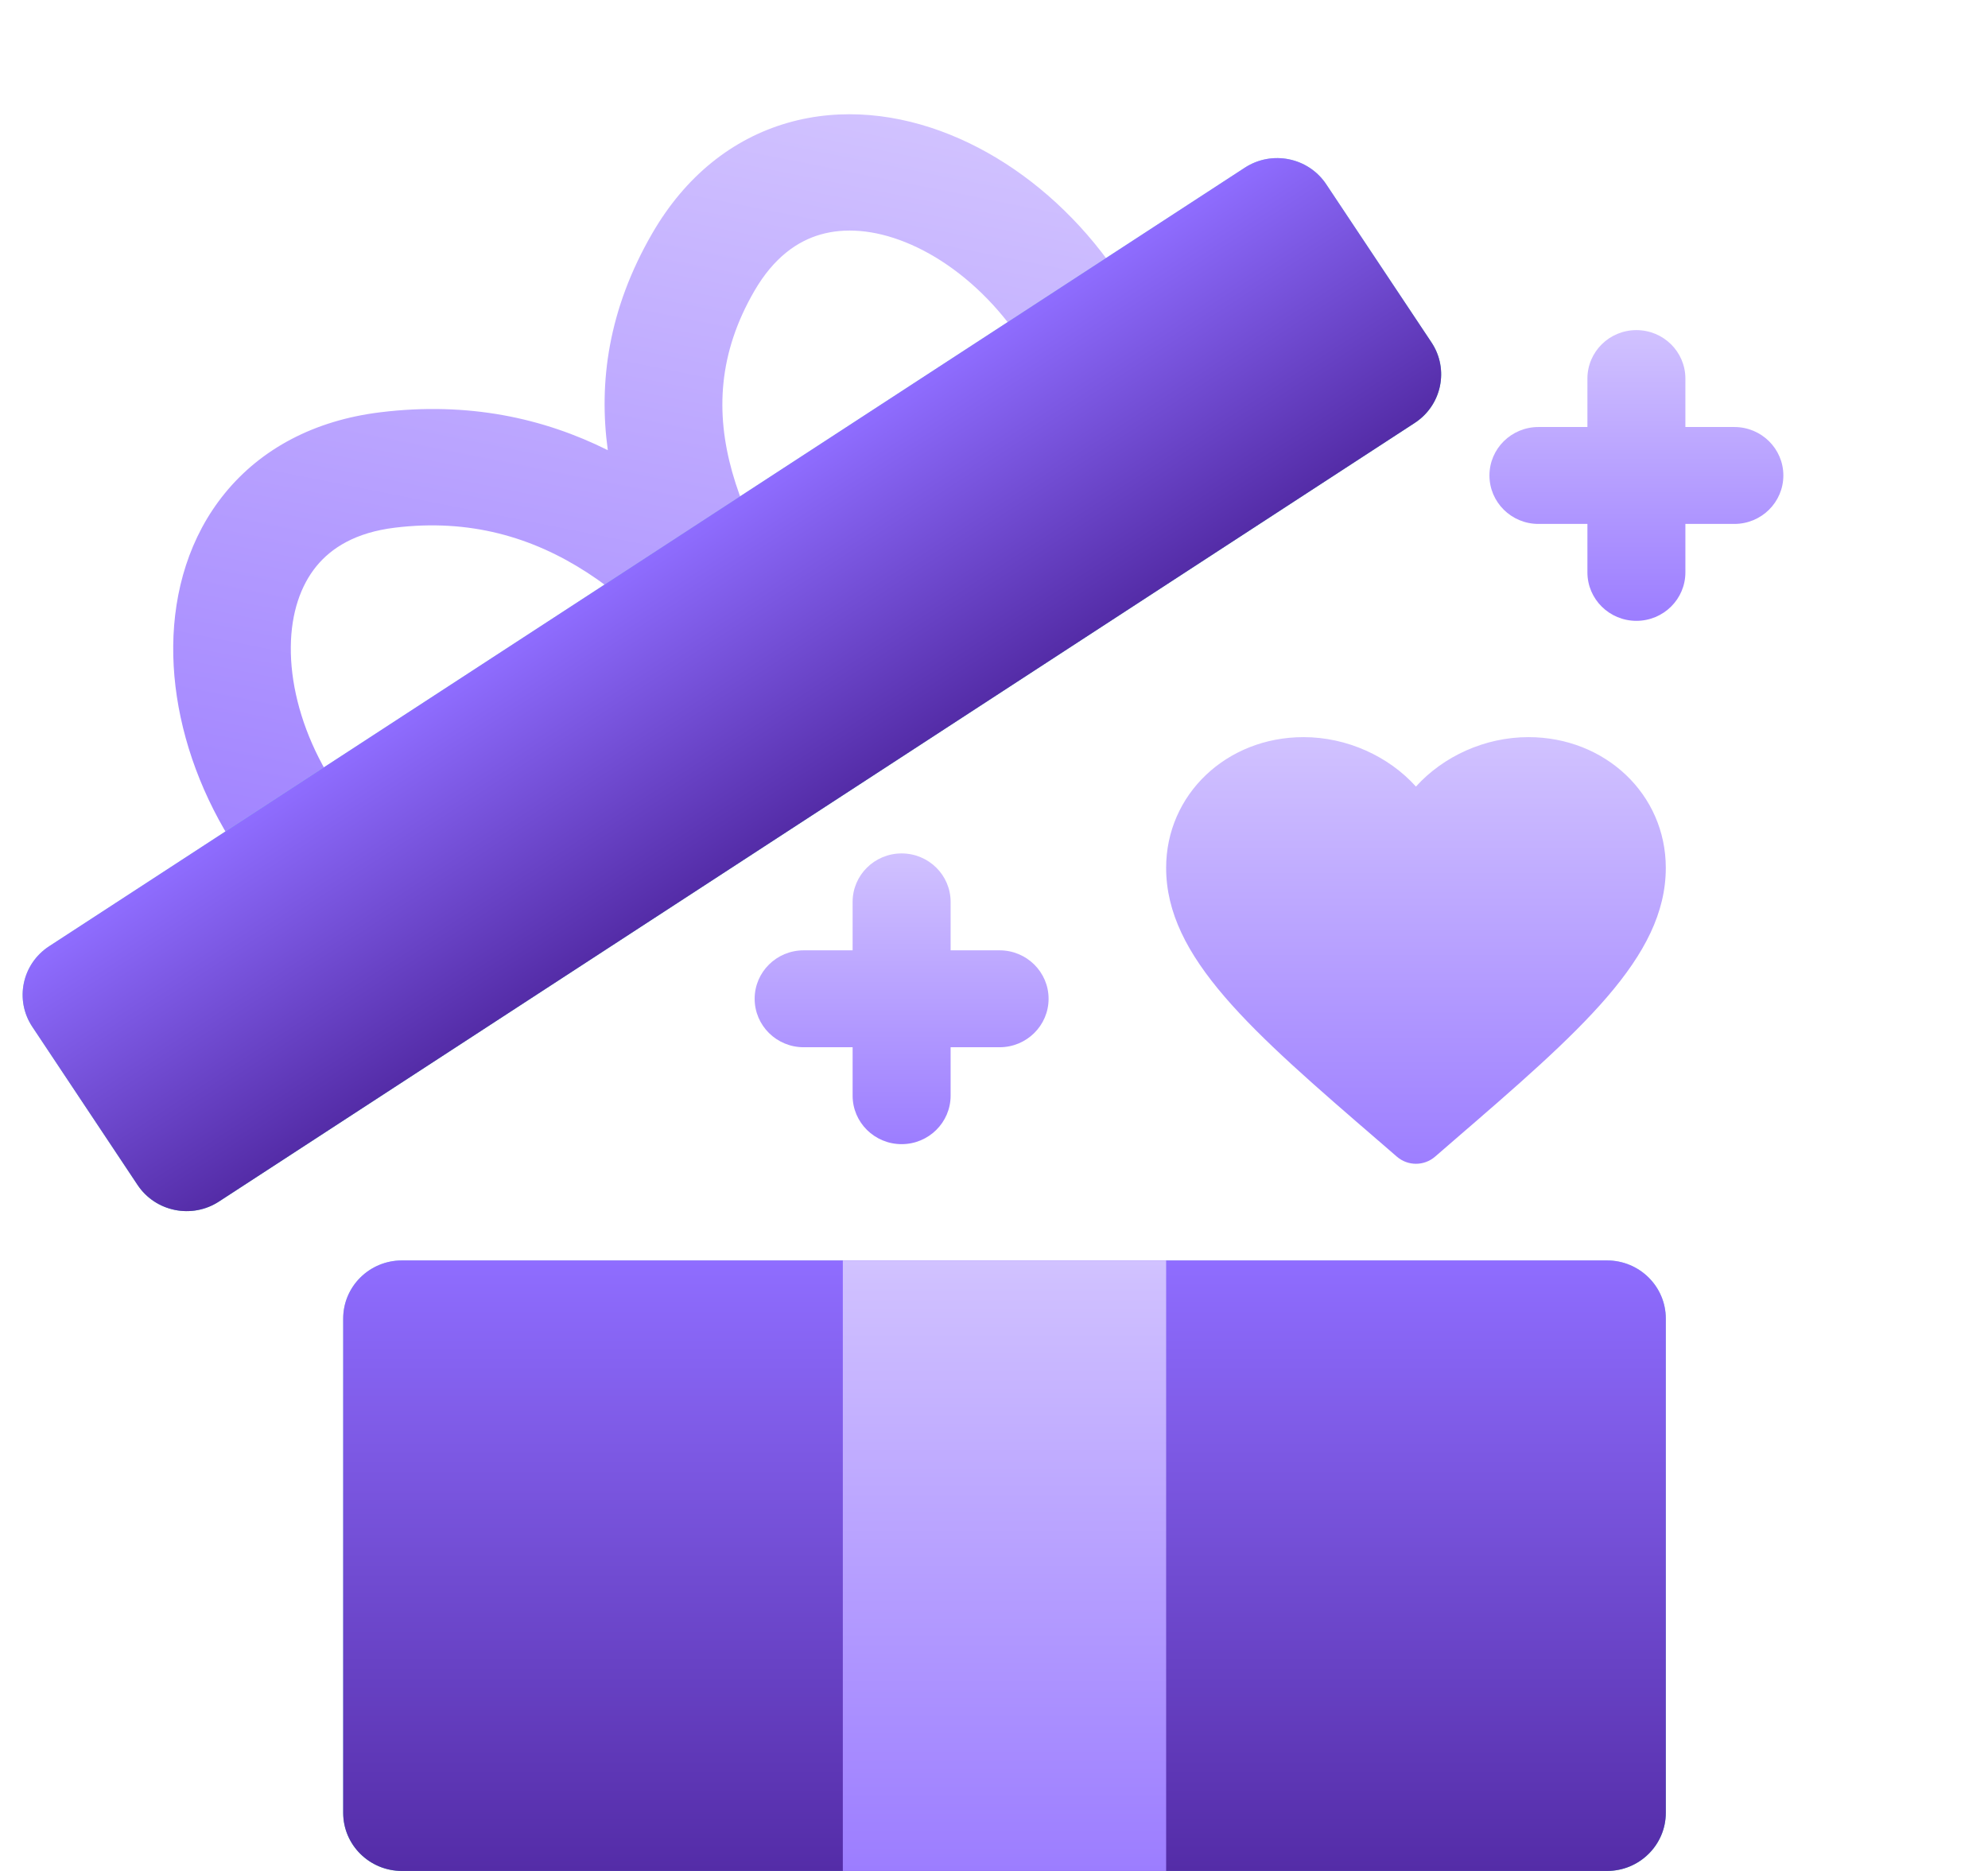 <svg width="68" height="64" viewBox="0 0 68 64" fill="none" xmlns="http://www.w3.org/2000/svg">
<path d="M11.739 45.105C11.739 44.006 12.639 43.116 13.749 43.116H54.968C56.078 43.116 56.979 44.006 56.979 45.105V62.011C56.979 63.109 56.078 64 54.968 64H13.749C12.639 64 11.739 63.109 11.739 62.011V45.105Z" fill="url(#paint0_linear_1_572)"/>
<path d="M11.739 45.105C11.739 44.006 12.639 43.116 13.749 43.116H54.968C56.078 43.116 56.979 44.006 56.979 45.105V62.011C56.979 63.109 56.078 64 54.968 64H13.749C12.639 64 11.739 63.109 11.739 62.011V45.105Z" fill="url(#paint1_linear_1_572)"/>
<rect x="28.829" y="43.116" width="11.059" height="20.884" fill="url(#paint2_linear_1_572)"/>
<path d="M30.84 29.193C29.915 29.193 29.164 29.935 29.164 30.85V32.508H27.489C26.563 32.508 25.813 33.25 25.813 34.165C25.813 35.081 26.563 35.823 27.489 35.823H29.164V37.48C29.164 38.396 29.915 39.138 30.84 39.138C31.765 39.138 32.516 38.396 32.516 37.48V35.823H34.191C35.117 35.823 35.867 35.081 35.867 34.165C35.867 33.25 35.117 32.508 34.191 32.508H32.516V30.85C32.516 29.935 31.765 29.193 30.84 29.193Z" fill="url(#paint3_linear_1_572)"/>
<path d="M55.973 11.292C55.048 11.292 54.298 12.034 54.298 12.95V14.607H52.622C51.697 14.607 50.947 15.349 50.947 16.264C50.947 17.18 51.697 17.922 52.622 17.922H54.298V19.579C54.298 20.495 55.048 21.237 55.973 21.237C56.899 21.237 57.649 20.495 57.649 19.579V17.922H59.324C60.25 17.922 61 17.18 61 16.264C61 15.349 60.25 14.607 59.324 14.607H57.649V12.95C57.649 12.034 56.899 11.292 55.973 11.292Z" fill="url(#paint4_linear_1_572)"/>
<path d="M49.088 39.565C48.712 39.891 48.154 39.891 47.779 39.565L47.194 39.059C42.793 35.263 39.888 32.751 39.888 29.686C39.888 27.174 41.956 25.215 44.588 25.215C46.075 25.215 47.502 25.873 48.433 26.906C49.365 25.873 50.792 25.215 52.279 25.215C54.911 25.215 56.979 27.174 56.979 29.686C56.979 32.751 54.073 35.263 49.672 39.059L49.088 39.565Z" fill="url(#paint5_linear_1_572)"/>
<path fill-rule="evenodd" clip-rule="evenodd" d="M32.491 4.604C35.949 5.996 38.998 9.349 40.16 13.578C40.451 14.638 39.818 15.73 38.747 16.018C37.675 16.306 36.57 15.681 36.279 14.621C35.424 11.506 33.194 9.181 30.975 8.288C29.884 7.848 28.885 7.787 28.067 8.022C27.281 8.247 26.472 8.799 25.801 9.957C23.336 14.215 25.425 18.093 28.288 22.332C28.724 22.943 29.133 23.551 29.515 24.139C30.112 25.058 29.849 26.282 28.924 26.88C28 27.477 26.762 27.226 26.15 26.317C25.939 26.002 25.736 25.706 25.527 25.399C25.351 25.141 25.17 24.876 24.975 24.587C22.111 20.589 18.616 17.424 13.502 18.051C12.163 18.215 11.336 18.74 10.822 19.37C10.287 20.026 9.958 20.961 9.947 22.127C9.922 24.496 11.228 27.429 13.802 29.413C14.677 30.088 14.834 31.338 14.151 32.204C13.469 33.071 12.205 33.225 11.329 32.55C7.835 29.857 5.887 25.779 5.925 22.086C5.945 20.221 6.476 18.362 7.693 16.871C8.931 15.354 10.748 14.38 13.007 14.103C16.023 13.733 18.595 14.305 20.79 15.399C20.473 13.08 20.805 10.582 22.312 7.98C23.443 6.026 25.053 4.745 26.946 4.201C28.806 3.667 30.745 3.9 32.491 4.604Z" fill="url(#paint6_linear_1_572)"/>
<path d="M1.106 35.124C0.495 34.207 0.752 32.974 1.679 32.37L42.579 5.736C43.507 5.132 44.754 5.386 45.364 6.304L48.964 11.713C49.574 12.63 49.317 13.864 48.39 14.468L7.49 41.101C6.563 41.705 5.316 41.451 4.705 40.533L1.106 35.124Z" fill="url(#paint7_linear_1_572)"/>
<path d="M1.106 35.124C0.495 34.207 0.752 32.974 1.679 32.37L42.579 5.736C43.507 5.132 44.754 5.386 45.364 6.304L48.964 11.713C49.574 12.63 49.317 13.864 48.39 14.468L7.49 41.101C6.563 41.705 5.316 41.451 4.705 40.533L1.106 35.124Z" fill="url(#paint8_linear_1_572)"/>
<defs>
<linearGradient id="paint0_linear_1_572" x1="34.359" y1="43.116" x2="34.359" y2="64" gradientUnits="userSpaceOnUse">
<stop stop-color="#8DDDD8"/>
<stop offset="1" stop-color="#3AC2BA"/>
</linearGradient>
<linearGradient id="paint1_linear_1_572" x1="34.359" y1="43.116" x2="34.359" y2="64" gradientUnits="userSpaceOnUse">
<stop stop-color="#8F6DFF"/>
<stop offset="1" stop-color="#542CA7"/>
</linearGradient>
<linearGradient id="paint2_linear_1_572" x1="34.359" y1="43.116" x2="34.359" y2="64" gradientUnits="userSpaceOnUse">
<stop stop-color="#D1C2FF"/>
<stop offset="1" stop-color="#9C7DFF"/>
</linearGradient>
<linearGradient id="paint3_linear_1_572" x1="30.84" y1="29.193" x2="30.84" y2="39.138" gradientUnits="userSpaceOnUse">
<stop stop-color="#D1C2FF"/>
<stop offset="1" stop-color="#9C7DFF"/>
</linearGradient>
<linearGradient id="paint4_linear_1_572" x1="55.973" y1="11.292" x2="55.973" y2="21.237" gradientUnits="userSpaceOnUse">
<stop stop-color="#D1C2FF"/>
<stop offset="1" stop-color="#9C7DFF"/>
</linearGradient>
<linearGradient id="paint5_linear_1_572" x1="48.433" y1="25.215" x2="48.433" y2="40.132" gradientUnits="userSpaceOnUse">
<stop stop-color="#D1C2FF"/>
<stop offset="1" stop-color="#9C7DFF"/>
</linearGradient>
<linearGradient id="paint6_linear_1_572" x1="26.046" y1="3.144" x2="19.82" y2="34.453" gradientUnits="userSpaceOnUse">
<stop stop-color="#D1C2FF"/>
<stop offset="1" stop-color="#9C7DFF"/>
</linearGradient>
<linearGradient id="paint7_linear_1_572" x1="22.129" y1="19.053" x2="27.852" y2="27.842" gradientUnits="userSpaceOnUse">
<stop stop-color="#8DDDD8"/>
<stop offset="1" stop-color="#3AC2BA"/>
</linearGradient>
<linearGradient id="paint8_linear_1_572" x1="22.129" y1="19.053" x2="27.852" y2="27.842" gradientUnits="userSpaceOnUse">
<stop stop-color="#8F6DFF"/>
<stop offset="1" stop-color="#542CA7"/>
</linearGradient>
</defs>
</svg>
